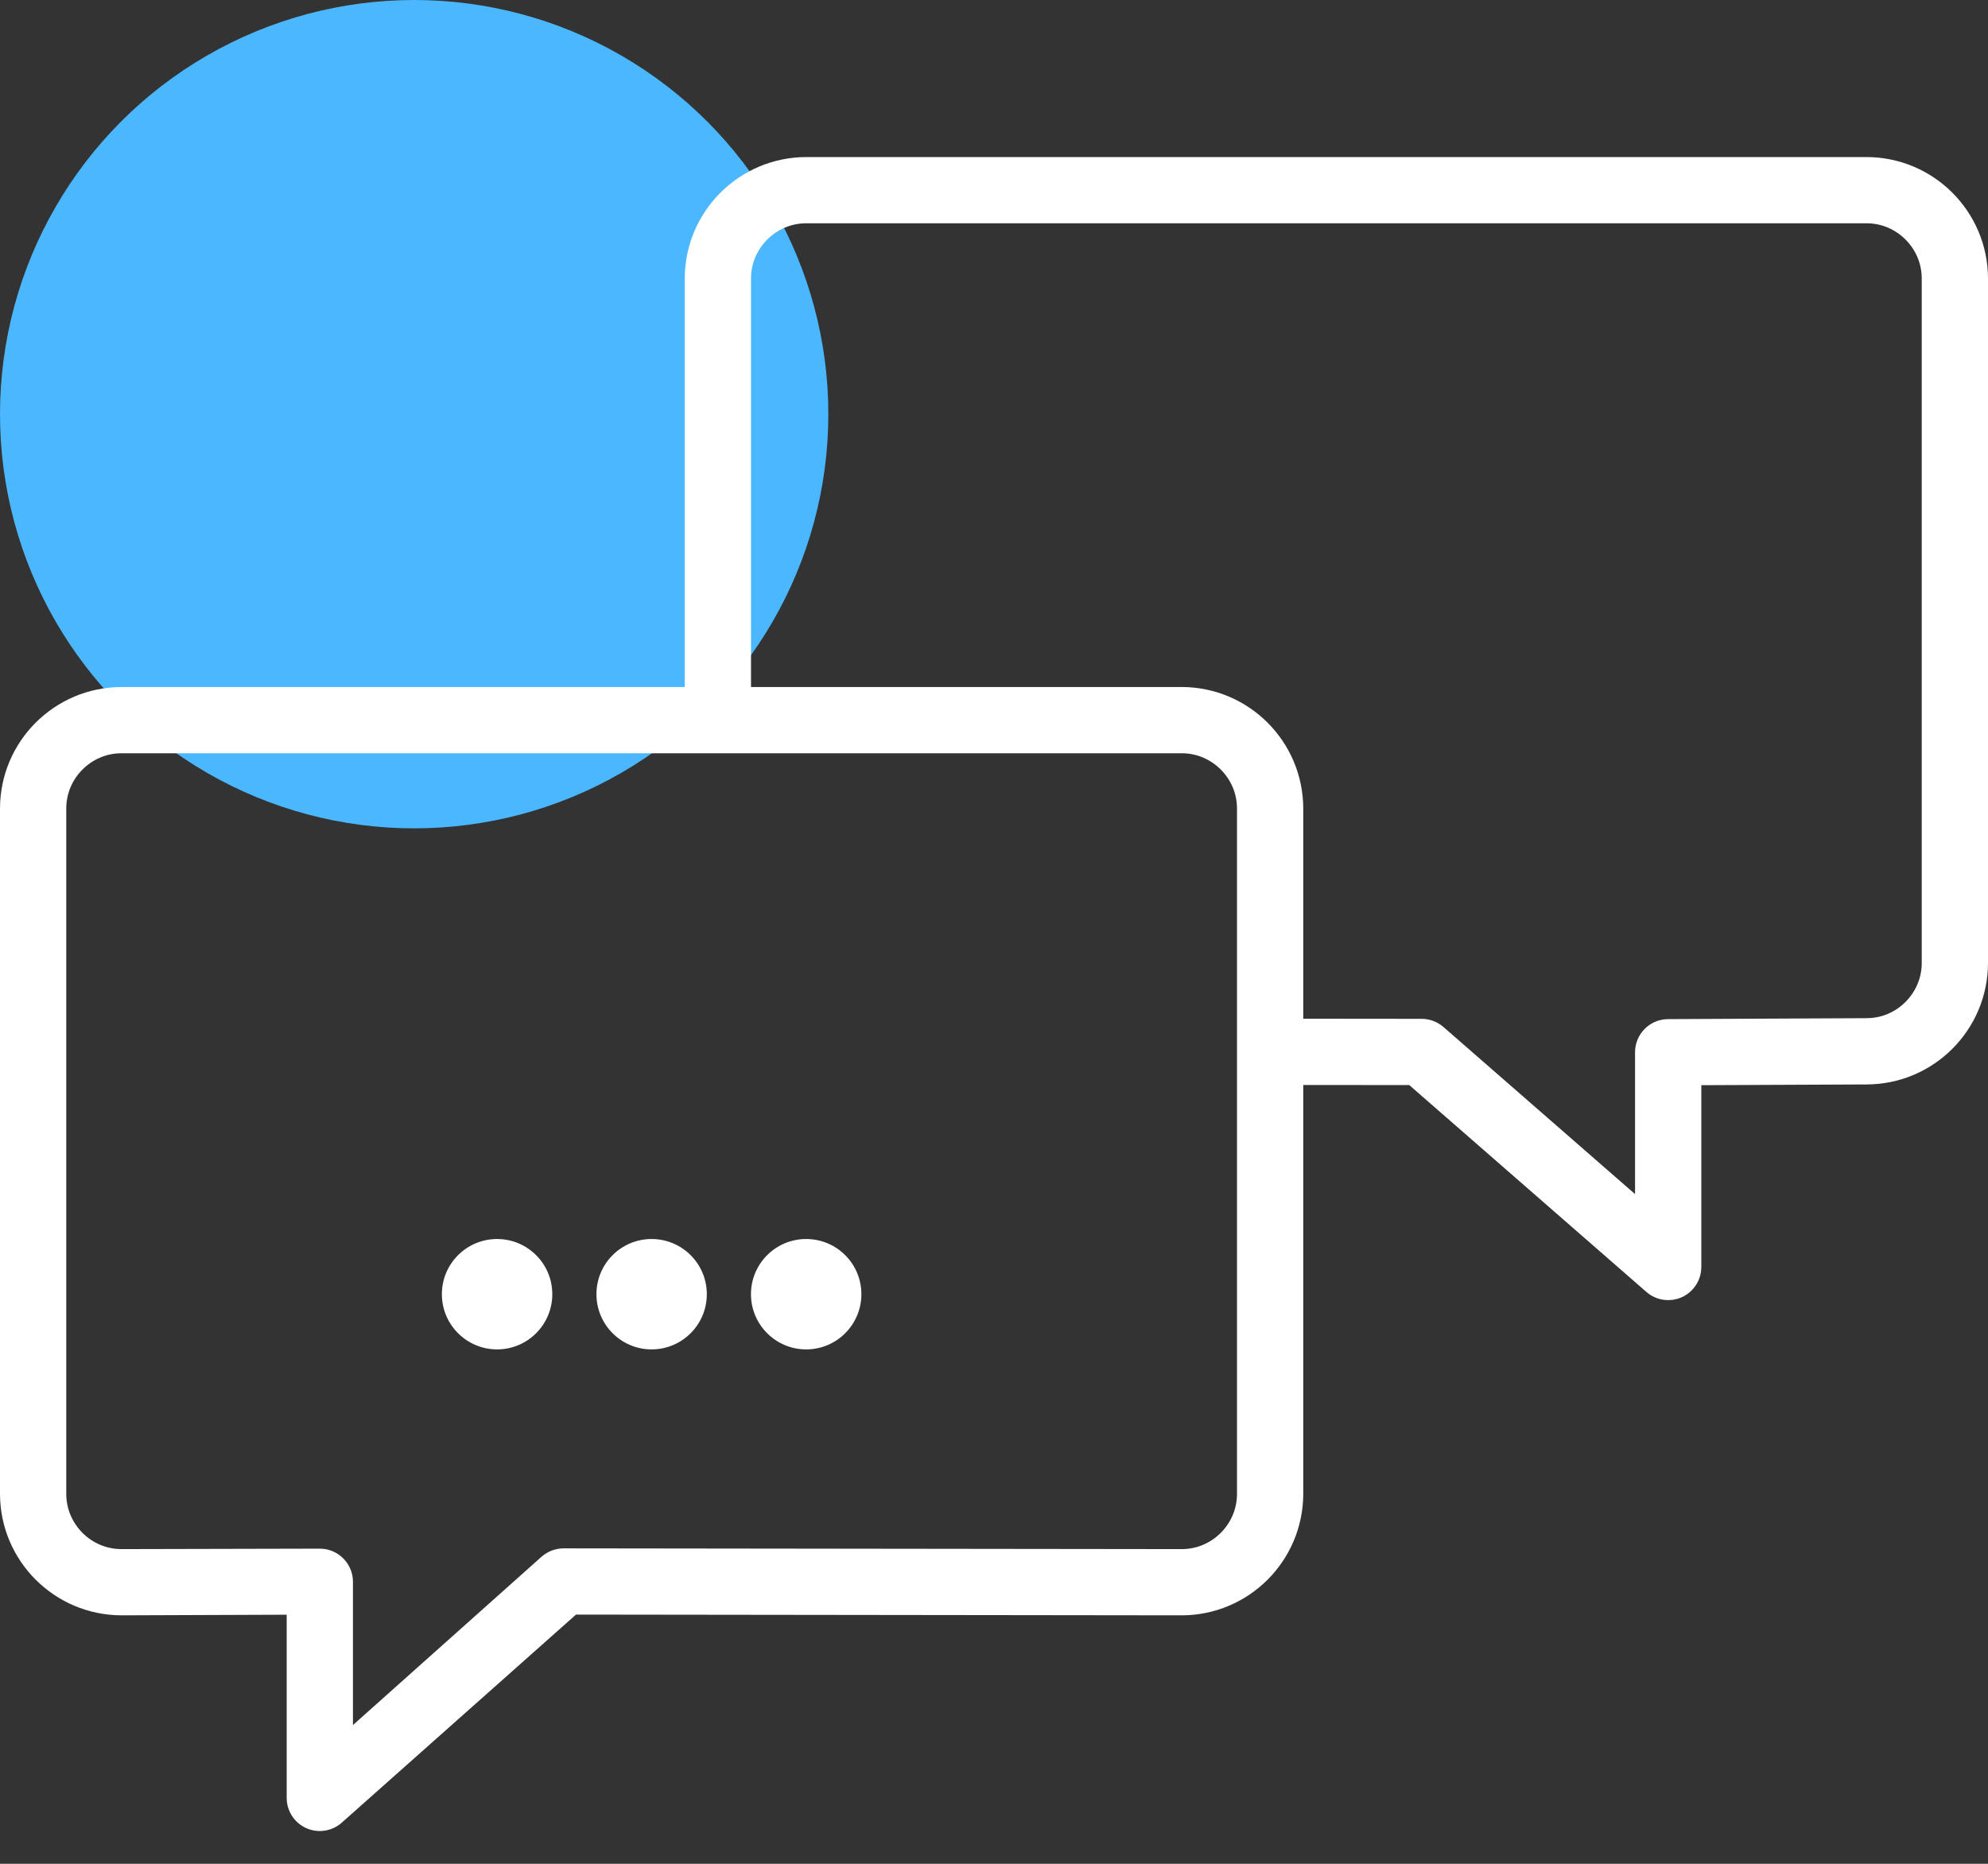<svg width="48" height="45" viewBox="0 0 48 45" fill="none" xmlns="http://www.w3.org/2000/svg">
<rect x="0" y="0" width="48" height="45" fill="#333333" stroke="none"/>
<circle cx="10" cy="10" r="10" fill="#4BB7FF"/>
<path d="M19.465 32.58C20.201 32.58 20.798 31.983 20.798 31.247C20.798 30.511 20.201 29.915 19.465 29.915C18.729 29.915 18.132 30.511 18.132 31.247C18.132 31.983 18.729 32.58 19.465 32.58Z" fill="white"/>
<path d="M15.733 32.58C16.469 32.58 17.066 31.983 17.066 31.247C17.066 30.511 16.469 29.915 15.733 29.915C14.997 29.915 14.401 30.511 14.401 31.247C14.401 31.983 14.997 32.58 15.733 32.58Z" fill="white"/>
<path d="M12.002 32.58C12.738 32.58 13.335 31.983 13.335 31.247C13.335 30.511 12.738 29.915 12.002 29.915C11.266 29.915 10.669 30.511 10.669 31.247C10.669 31.983 11.266 32.58 12.002 32.58Z" fill="white"/>
<path d="M45.067 3.792H19.467C17.848 3.795 16.537 5.106 16.533 6.724V16.588H2.933C1.315 16.591 0.003 17.902 0 19.52V36.068C0.003 37.686 1.315 38.997 2.933 39.001L6.922 38.986V43.409C6.922 43.722 7.105 44.007 7.39 44.137C7.676 44.267 8.011 44.217 8.247 44.011L13.907 38.983L28.533 39.001C30.152 38.998 31.463 37.687 31.467 36.069V26.196L34.026 26.198L39.752 31.193C39.988 31.399 40.323 31.448 40.609 31.319C40.894 31.189 41.078 30.904 41.078 30.591V26.201L45.07 26.183H45.067C46.685 26.18 47.997 24.869 48 23.251V6.724C47.997 5.106 46.685 3.795 45.067 3.792ZM29.867 36.069C29.867 36.435 29.719 36.765 29.475 37.01C29.229 37.254 28.9 37.402 28.533 37.402H28.532L13.606 37.384C13.415 37.385 13.225 37.456 13.081 37.581L8.522 41.65V38.191C8.522 37.752 8.165 37.393 7.726 37.391L2.938 37.402H2.933C2.567 37.402 2.237 37.254 1.992 37.011C1.748 36.764 1.6 36.435 1.6 36.069V19.52C1.6 19.154 1.748 18.824 1.992 18.579C2.237 18.335 2.567 18.187 2.933 18.187H28.533C28.9 18.187 29.229 18.335 29.475 18.579C29.719 18.825 29.867 19.154 29.867 19.52V36.069ZM46.008 24.191C45.763 24.436 45.433 24.583 45.067 24.583H45.063L40.274 24.606C39.835 24.607 39.478 24.966 39.478 25.405V28.831L34.852 24.796C34.708 24.671 34.519 24.599 34.327 24.599L31.467 24.596V19.52C31.463 17.902 30.152 16.591 28.533 16.587H18.133V6.724C18.133 6.358 18.281 6.028 18.525 5.783C18.771 5.539 19.1 5.391 19.467 5.391H45.067C45.433 5.391 45.763 5.539 46.008 5.783C46.252 6.028 46.4 6.358 46.4 6.724V23.251H46.4C46.4 23.617 46.252 23.946 46.008 24.191Z" fill="white"/>
</svg>

